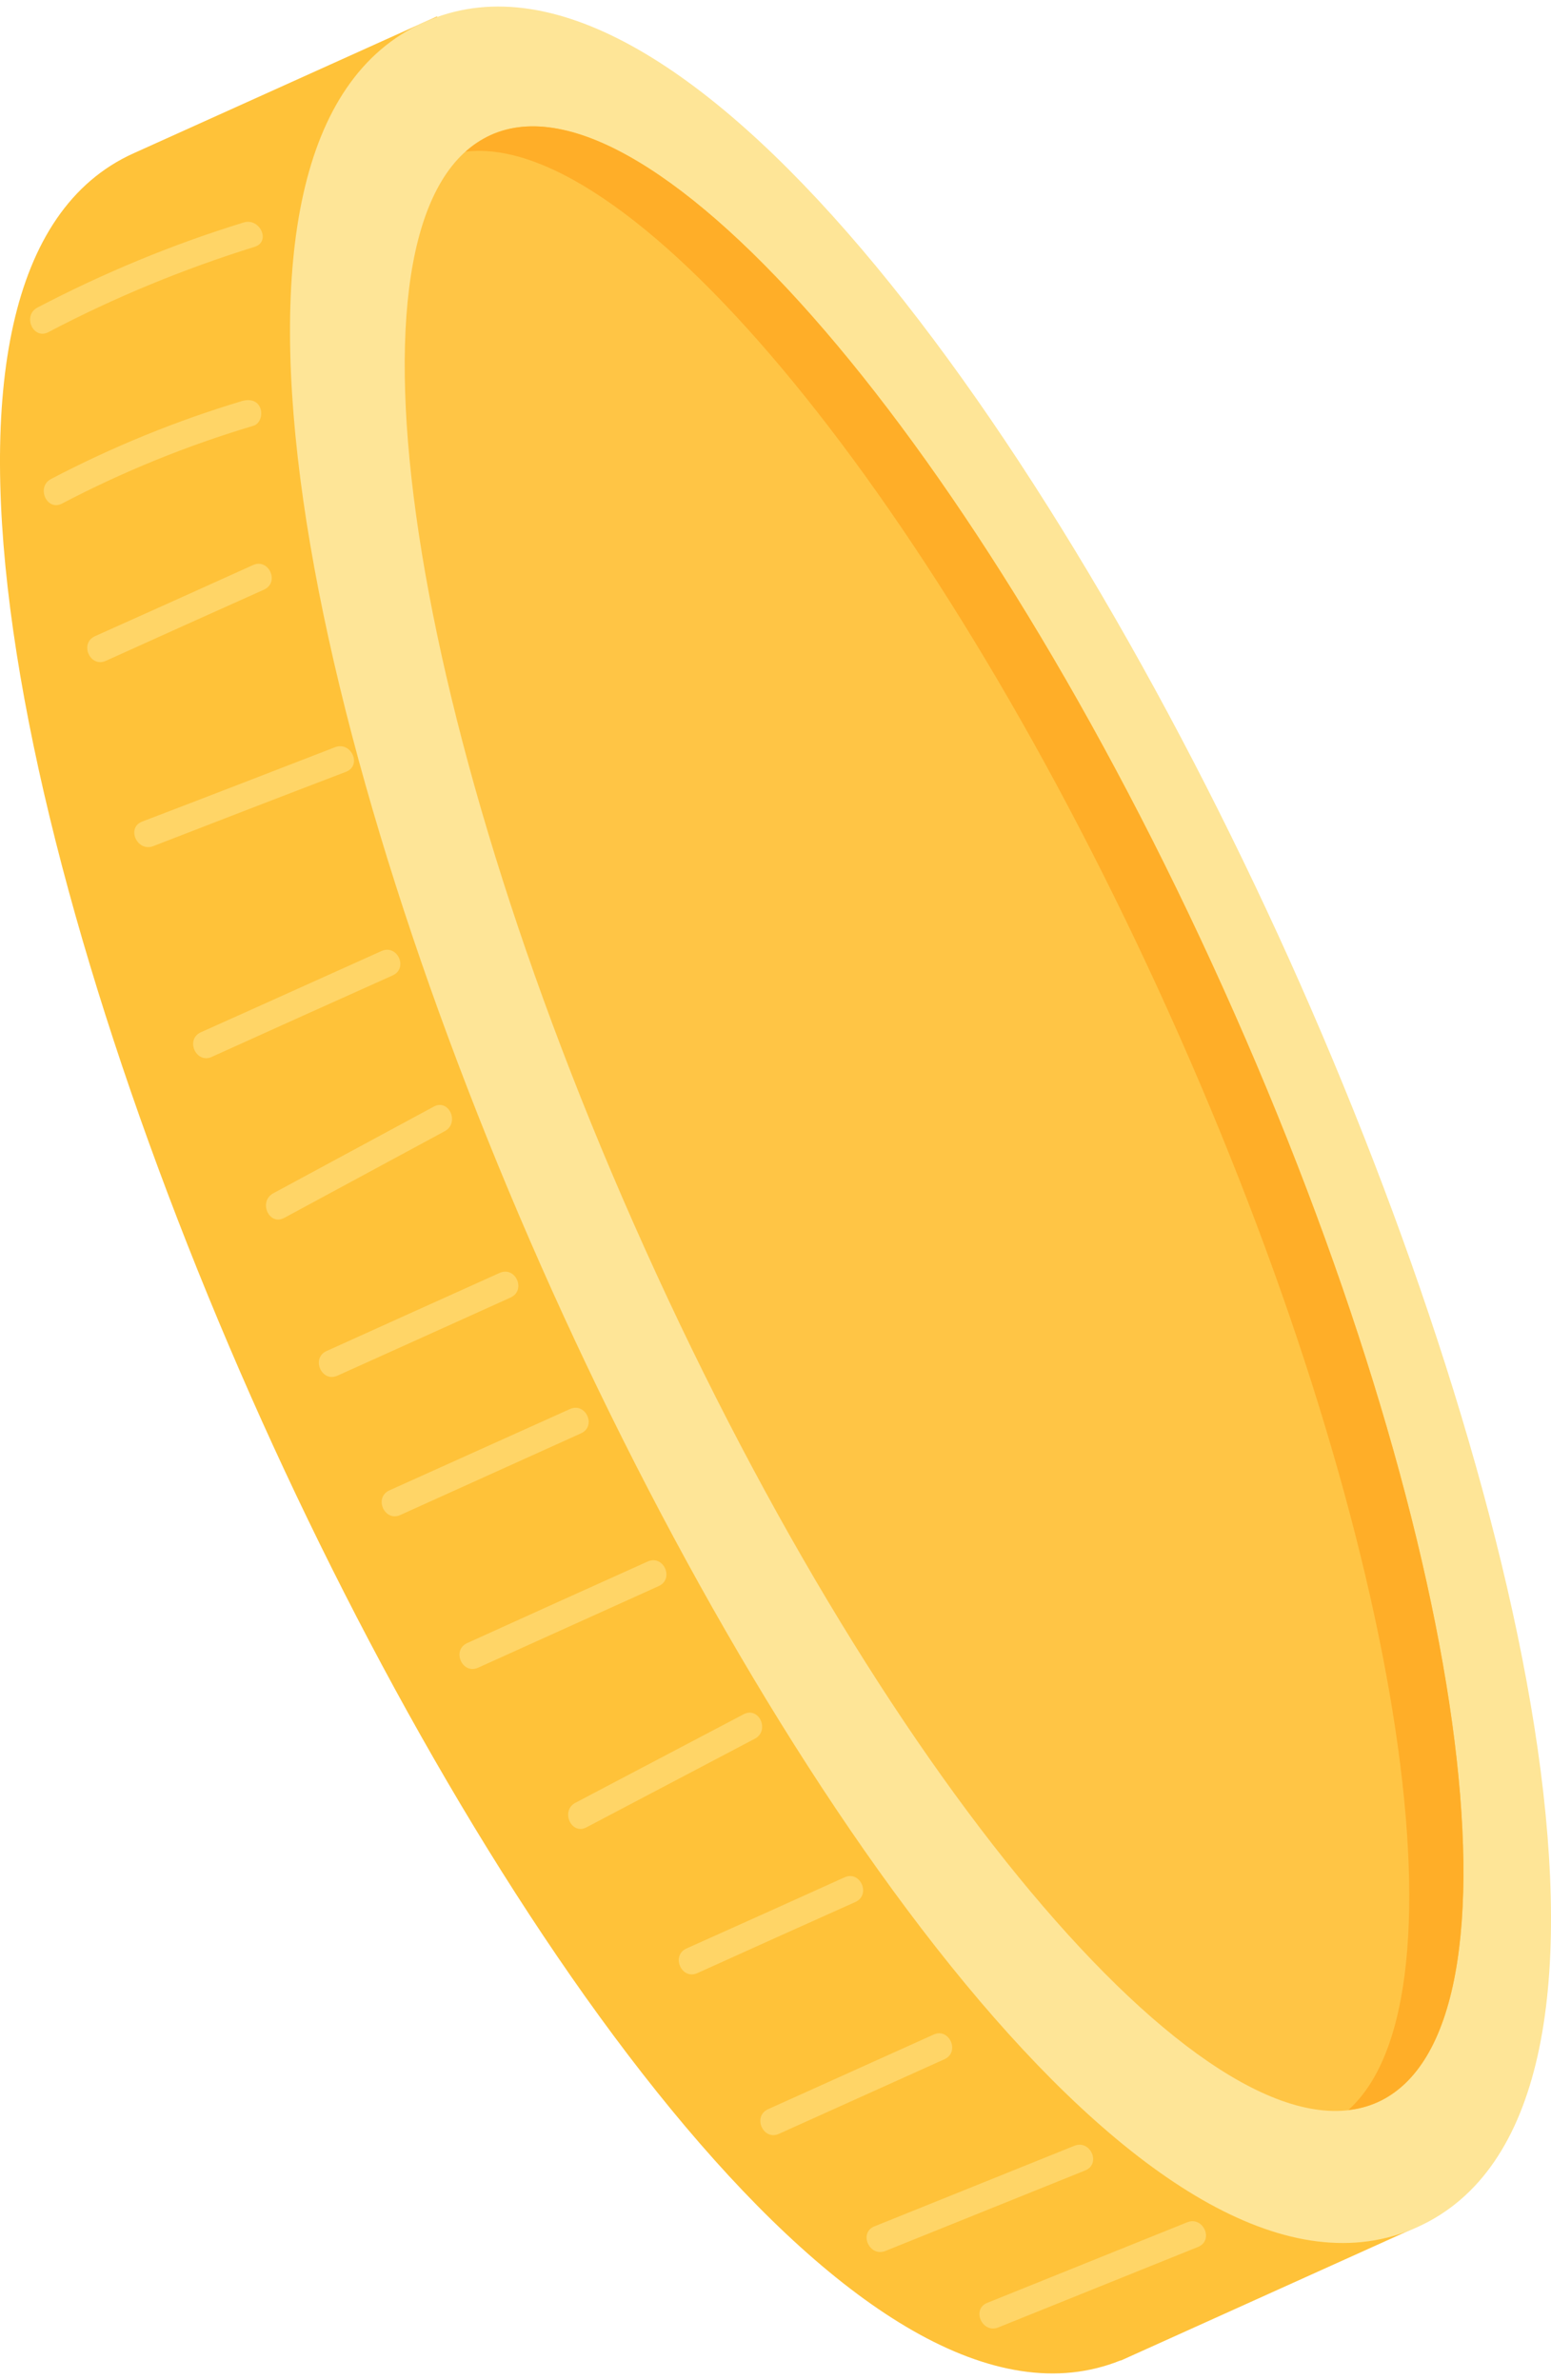 <?xml version="1.0" encoding="utf-8"?>
<!-- Generator: Adobe Illustrator 26.3.1, SVG Export Plug-In . SVG Version: 6.00 Build 0)  -->
<svg version="1.1" id="分離模式" xmlns="http://www.w3.org/2000/svg" xmlns:xlink="http://www.w3.org/1999/xlink" x="0px"
	 y="0px" viewBox="0 0 58 89" style="enable-background:new 0 0 58 89;" xml:space="preserve">
<style type="text/css">
	.st0{fill:#FFC239;}
	.st1{fill:#FEE597;}
	.st2{fill:#FFC545;}
	.st3{fill:#FFD567;}
	.st4{fill:#FFAE28;}
</style>
<g>
	<g>
		<g>
			<g>
				<g>
					<g>
						<path class="st0" d="M50.16,81.31l-1.42-0.03c2.91-9.4-0.69-27.11-7.53-42.29C34.37,23.82,23.48,9.39,14.51,5.35l1.01-1.04
							l0.83-3.7L5,5.73C-4.47,9.99,0.86,33.3,9.8,53.15c8.87,19.68,22.65,38.94,32.11,35.11l0,0.01l11.08-5L50.16,81.31z"/>
					</g>
					<g>
						<path class="st1" d="M20.65,48.27C11.7,28.41,6.38,5.11,15.84,0.84C25.3-3.43,39.25,16,48.2,35.85
							C57.14,55.7,62.47,79.01,53,83.28C43.54,87.54,29.6,68.12,20.65,48.27z"/>
					</g>
					<g>
						<path class="st2" d="M51.51,78.61C45.54,81.3,33.27,67.02,24.12,46.7C14.96,26.39,12.38,7.74,18.35,5.05
							c5.97-2.69,18.24,11.59,27.39,31.91C54.9,57.27,57.48,75.92,51.51,78.61z"/>
					</g>
				</g>
				<g>
					<g>
						<g>
							<path class="st3" d="M9.11,8.32C6.44,9.14,3.87,10.21,1.4,11.5c-0.57,0.3-0.16,1.22,0.41,0.92c2.47-1.3,5.05-2.36,7.71-3.19
								C10.14,9.04,9.72,8.13,9.11,8.32L9.11,8.32z"/>
						</g>
					</g>
					<g>
						<g>
							<path class="st3" d="M9.07,14.99c-2.47,0.74-4.87,1.72-7.16,2.92c-0.57,0.3-0.16,1.22,0.41,0.92
								c2.29-1.2,4.68-2.17,7.16-2.91c0.26-0.08,0.35-0.44,0.25-0.67C9.62,14.97,9.33,14.92,9.07,14.99L9.07,14.99z"/>
						</g>
					</g>
					<g>
						<g>
							<path class="st3" d="M9.46,21.13c-1.97,0.89-3.94,1.78-5.91,2.66c-0.59,0.27-0.18,1.19,0.41,0.92
								c1.97-0.89,3.94-1.78,5.91-2.66C10.47,21.78,10.05,20.86,9.46,21.13L9.46,21.13z"/>
						</g>
					</g>
					<g>
						<g>
							<path class="st3" d="M12.53,27.94c-2.4,0.93-4.8,1.86-7.21,2.78c-0.61,0.23-0.19,1.15,0.41,0.92c2.4-0.93,4.8-1.86,7.21-2.78
								C13.55,28.62,13.13,27.71,12.53,27.94L12.53,27.94z"/>
						</g>
					</g>
					<g>
						<g>
							<path class="st3" d="M14.27,35.56c-2.25,1.01-4.5,2.03-6.76,3.04c-0.59,0.27-0.18,1.19,0.41,0.92
								c2.25-1.02,4.5-2.03,6.75-3.04C15.28,36.22,14.87,35.3,14.27,35.56L14.27,35.56z"/>
						</g>
					</g>
					<g>
						<g>
							<path class="st3" d="M16.22,41.38c-2,1.08-4,2.16-6,3.24c-0.57,0.31-0.16,1.23,0.41,0.92c2-1.08,4-2.16,6-3.24
								C17.2,41.99,16.79,41.07,16.22,41.38L16.22,41.38z"/>
						</g>
					</g>
					<g>
						<g>
							<path class="st3" d="M18.68,47.6c-2.16,0.97-4.32,1.95-6.47,2.92c-0.59,0.27-0.18,1.19,0.41,0.92
								c2.16-0.97,4.32-1.95,6.47-2.92C19.69,48.25,19.28,47.33,18.68,47.6L18.68,47.6z"/>
						</g>
					</g>
					<g>
						<g>
							<path class="st3" d="M21.31,52.69c-2.25,1.01-4.5,2.03-6.75,3.04c-0.59,0.27-0.18,1.19,0.41,0.92
								c2.25-1.02,4.5-2.03,6.75-3.05C22.32,53.34,21.91,52.42,21.31,52.69L21.31,52.69z"/>
						</g>
					</g>
					<g>
						<g>
							<path class="st3" d="M24.22,58.39c-2.25,1.01-4.5,2.03-6.75,3.05c-0.59,0.27-0.18,1.19,0.41,0.92
								c2.25-1.02,4.5-2.03,6.75-3.05C25.23,59.04,24.81,58.12,24.22,58.39L24.22,58.39z"/>
						</g>
					</g>
					<g>
						<g>
							<path class="st3" d="M27.81,64.1c-2.1,1.1-4.19,2.21-6.29,3.31c-0.57,0.3-0.16,1.22,0.41,0.92c2.1-1.1,4.19-2.21,6.29-3.31
								C28.8,64.72,28.39,63.8,27.81,64.1L27.81,64.1z"/>
						</g>
					</g>
					<g>
						<g>
							<path class="st3" d="M31.58,70.2c-1.97,0.89-3.94,1.78-5.91,2.66c-0.59,0.27-0.18,1.19,0.41,0.92
								c1.97-0.89,3.94-1.78,5.91-2.66C32.58,70.85,32.17,69.93,31.58,70.2L31.58,70.2z"/>
						</g>
					</g>
					<g>
						<g>
							<path class="st3" d="M34.91,76.08c-2.06,0.93-4.13,1.86-6.19,2.79c-0.59,0.27-0.18,1.19,0.41,0.92
								c2.06-0.93,4.13-1.86,6.19-2.79C35.91,76.73,35.5,75.81,34.91,76.08L34.91,76.08z"/>
						</g>
					</g>
					<g>
						<g>
							<path class="st3" d="M40.17,80.24c-2.49,1-4.98,2.01-7.47,3.01c-0.6,0.24-0.19,1.16,0.41,0.92c2.49-1,4.98-2.01,7.47-3.01
								C41.19,80.91,40.77,79.99,40.17,80.24L40.17,80.24z"/>
						</g>
					</g>
					<g>
						<g>
							<path class="st3" d="M44.39,83.1c-2.49,1-4.98,2.01-7.47,3.01c-0.6,0.24-0.19,1.16,0.41,0.92c2.49-1,4.98-2.01,7.47-3.01
								C45.41,83.77,44.99,82.85,44.39,83.1L44.39,83.1z"/>
						</g>
					</g>
				</g>
			</g>
		</g>
		<g>
			<path class="st4" d="M51.51,78.61c-0.34,0.15-0.7,0.25-1.09,0.29c4.72-4.21,1.93-21.88-6.71-41.04
				C35.08,18.71,23.69,4.92,17.41,5.67c0.29-0.26,0.6-0.46,0.94-0.62c5.97-2.69,18.24,11.59,27.39,31.9
				C54.9,57.27,57.48,75.92,51.51,78.61z"/>
		</g>
	</g>
</g>
</svg>
